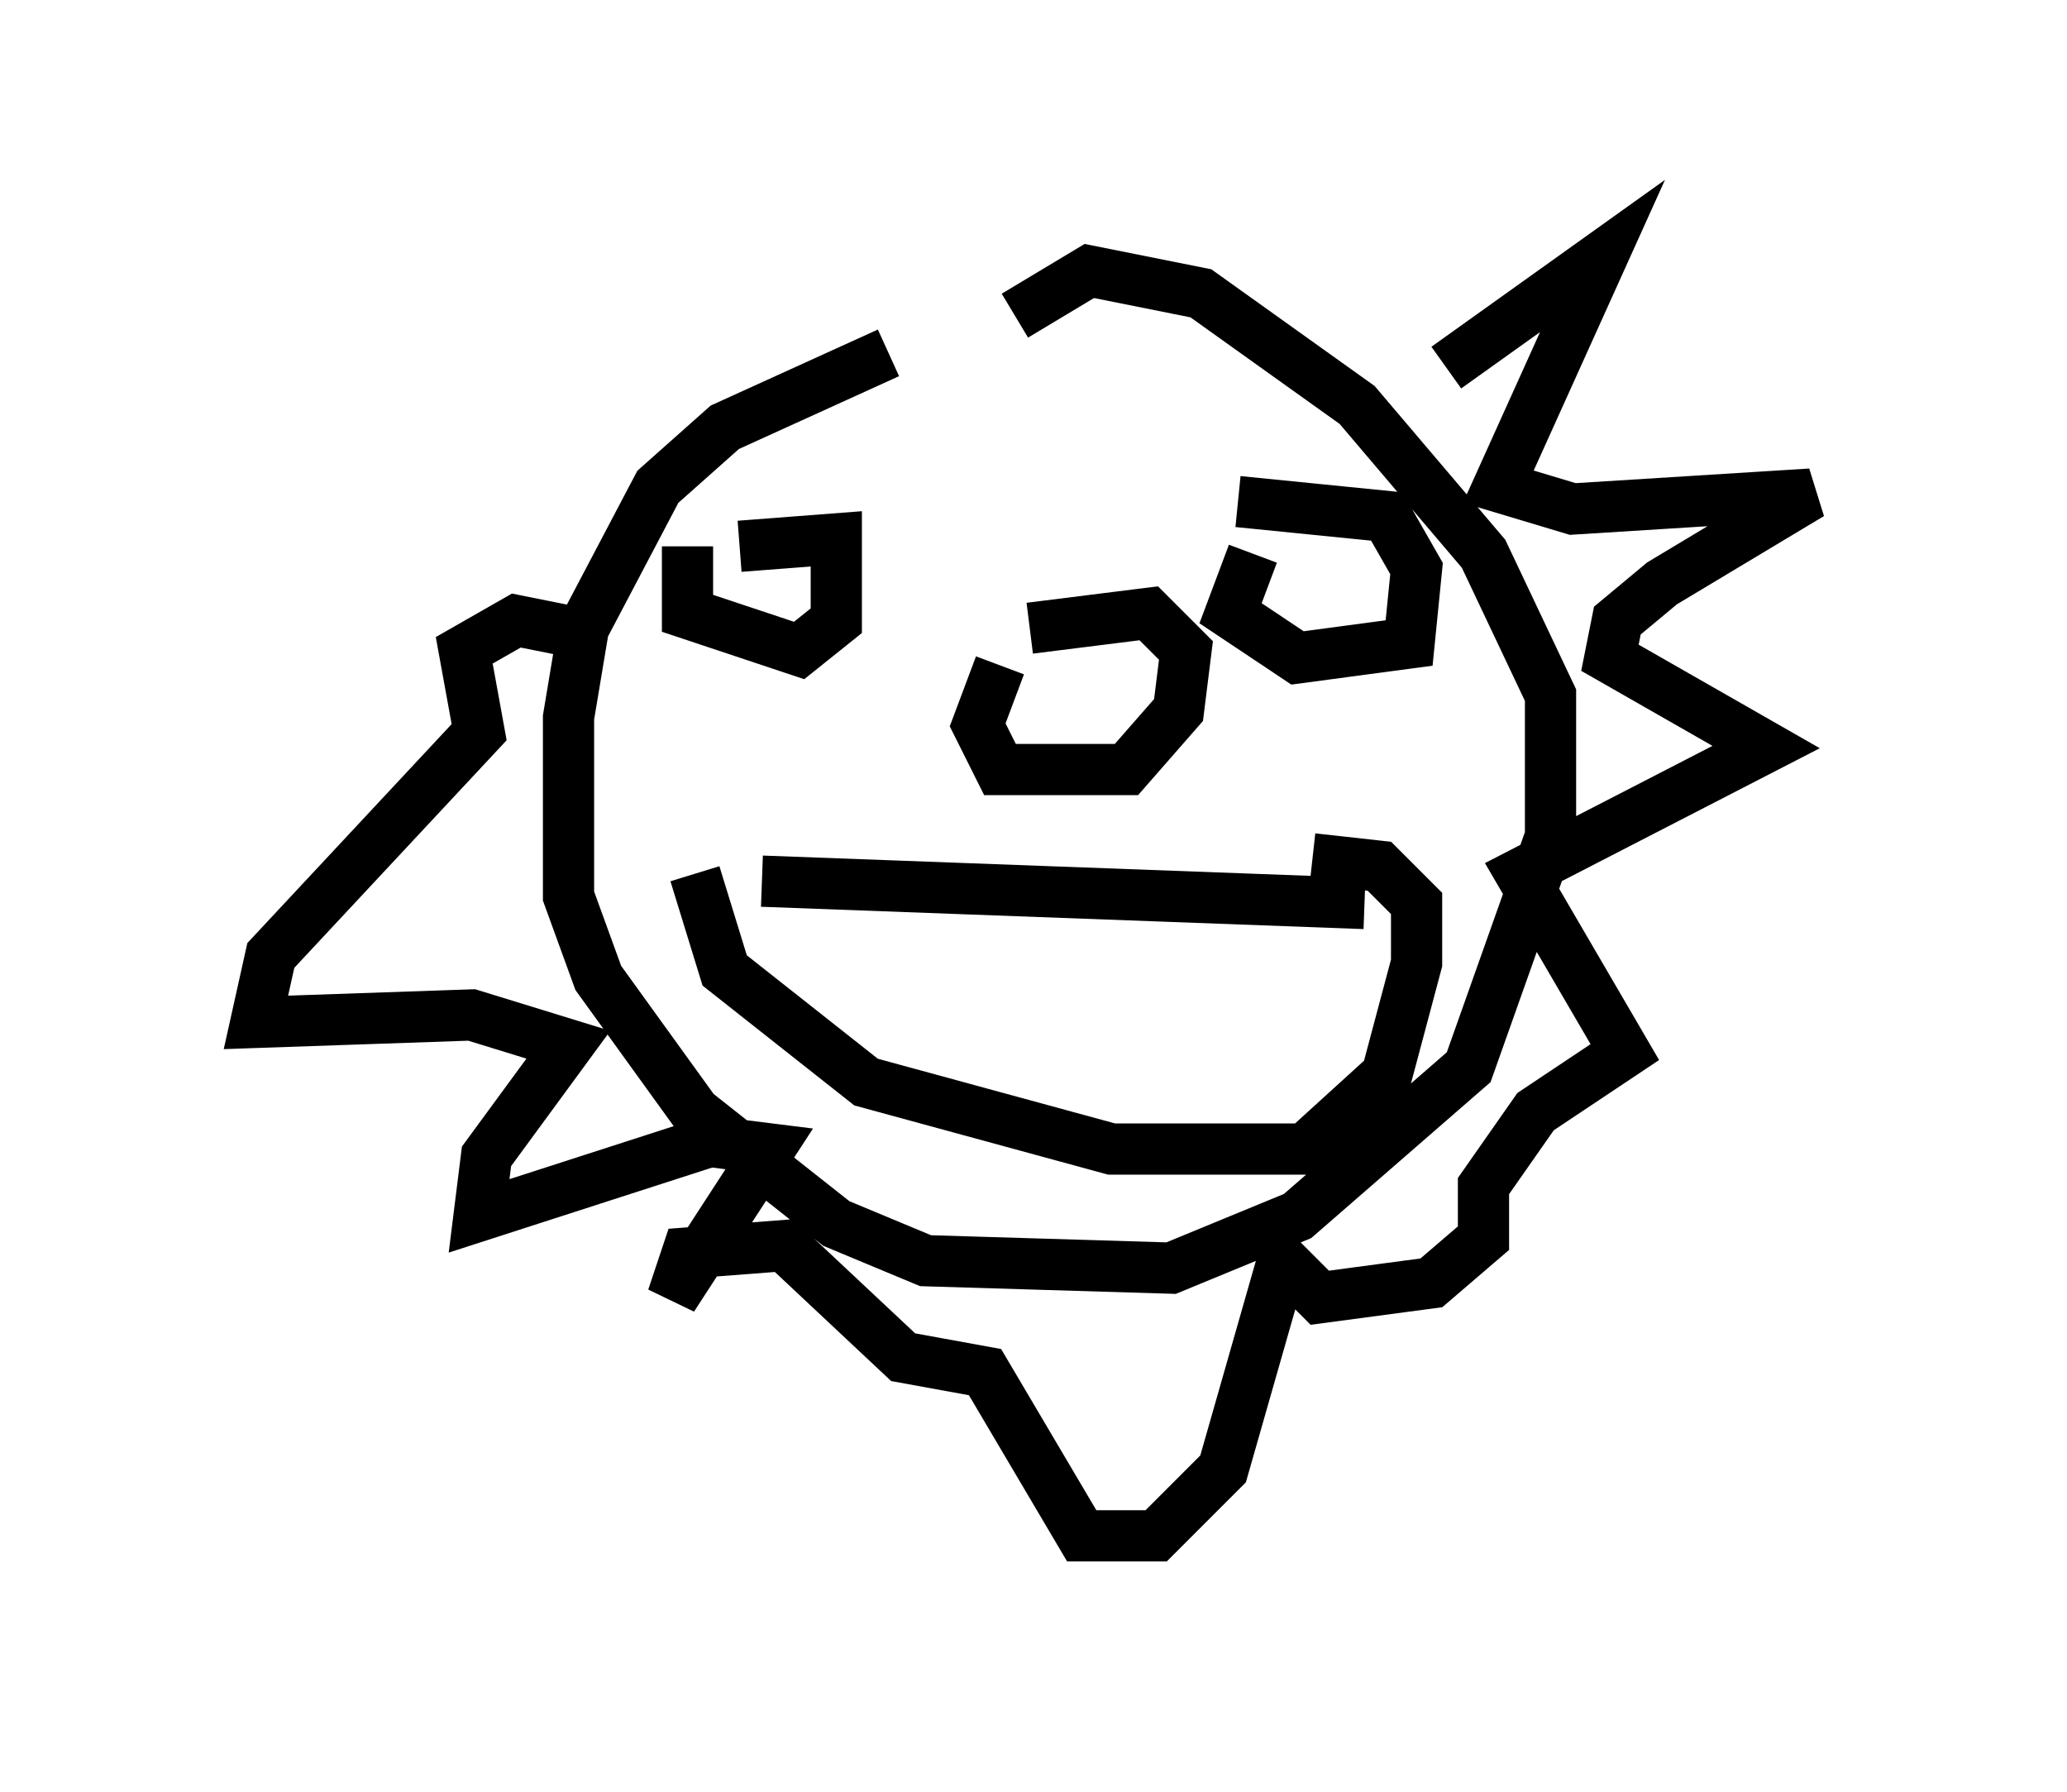 <?xml version="1.0" encoding="utf-8" ?>
<svg baseProfile="full" height="34.983" version="1.1" width="40.357" xmlns="http://www.w3.org/2000/svg" xmlns:ev="http://www.w3.org/2001/xml-events" xmlns:xlink="http://www.w3.org/1999/xlink"><defs /><rect fill="white" height="34.983" width="40.357" x="0" y="0" /><path d="M20.397, 7.324 m-3.05, -0.436 l-3.196, 1.453 -1.307, 1.162 l-1.453, 2.76 -0.291, 1.743 l0.0, 3.486 0.581, 1.598 l1.888, 2.615 2.76, 2.179 l1.743, 0.726 4.793, 0.145 l2.469, -1.017 3.341, -2.905 l1.598, -4.503 0.0, -2.76 l-1.307, -2.76 -2.469, -2.905 l-3.05, -2.179 -2.179, -0.436 l-1.453, 0.872 m-4.939, 11.039 l11.765, 0.436 m-13.073, -0.581 l0.581, 1.888 2.76, 2.179 l4.793, 1.307 3.777, 0.0 l1.598, -1.453 0.581, -2.179 l0.0, -1.162 -0.726, -0.726 l-1.307, -0.145 m-6.101, -3.777 l-0.436, 1.162 0.436, 0.872 l2.469, 0.0 1.017, -1.162 l0.145, -1.162 -0.726, -0.726 l-2.324, 0.291 m-6.682, -1.598 l0.0, 1.307 2.179, 0.726 l0.726, -0.581 0.0, -1.598 l-1.888, 0.145 m10.022, 0.145 l-0.436, 1.162 1.307, 0.872 l2.179, -0.291 0.145, -1.453 l-0.581, -1.017 -2.905, -0.291 m4.067, -2.615 l3.05, -2.179 -2.034, 4.503 l1.453, 0.436 4.648, -0.291 l-2.905, 1.743 -0.872, 0.726 l-0.145, 0.726 3.05, 1.743 l-4.793, 2.469 2.034, 3.486 l-1.743, 1.162 -1.017, 1.453 l0.0, 1.017 -1.017, 0.872 l-2.179, 0.291 -0.726, -0.726 l-1.162, 4.067 -1.307, 1.307 l-1.453, 0.0 -1.888, -3.196 l-1.598, -0.291 -2.324, -2.179 l-1.888, 0.145 -0.291, 0.872 l1.888, -2.905 -1.162, -0.145 l-4.503, 1.453 0.145, -1.162 l1.598, -2.179 -1.888, -0.581 l-4.212, 0.145 0.291, -1.307 l4.067, -4.358 -0.291, -1.598 l1.017, -0.581 1.453, 0.291 " fill="none" stroke="black" stroke-width="1" /></svg>